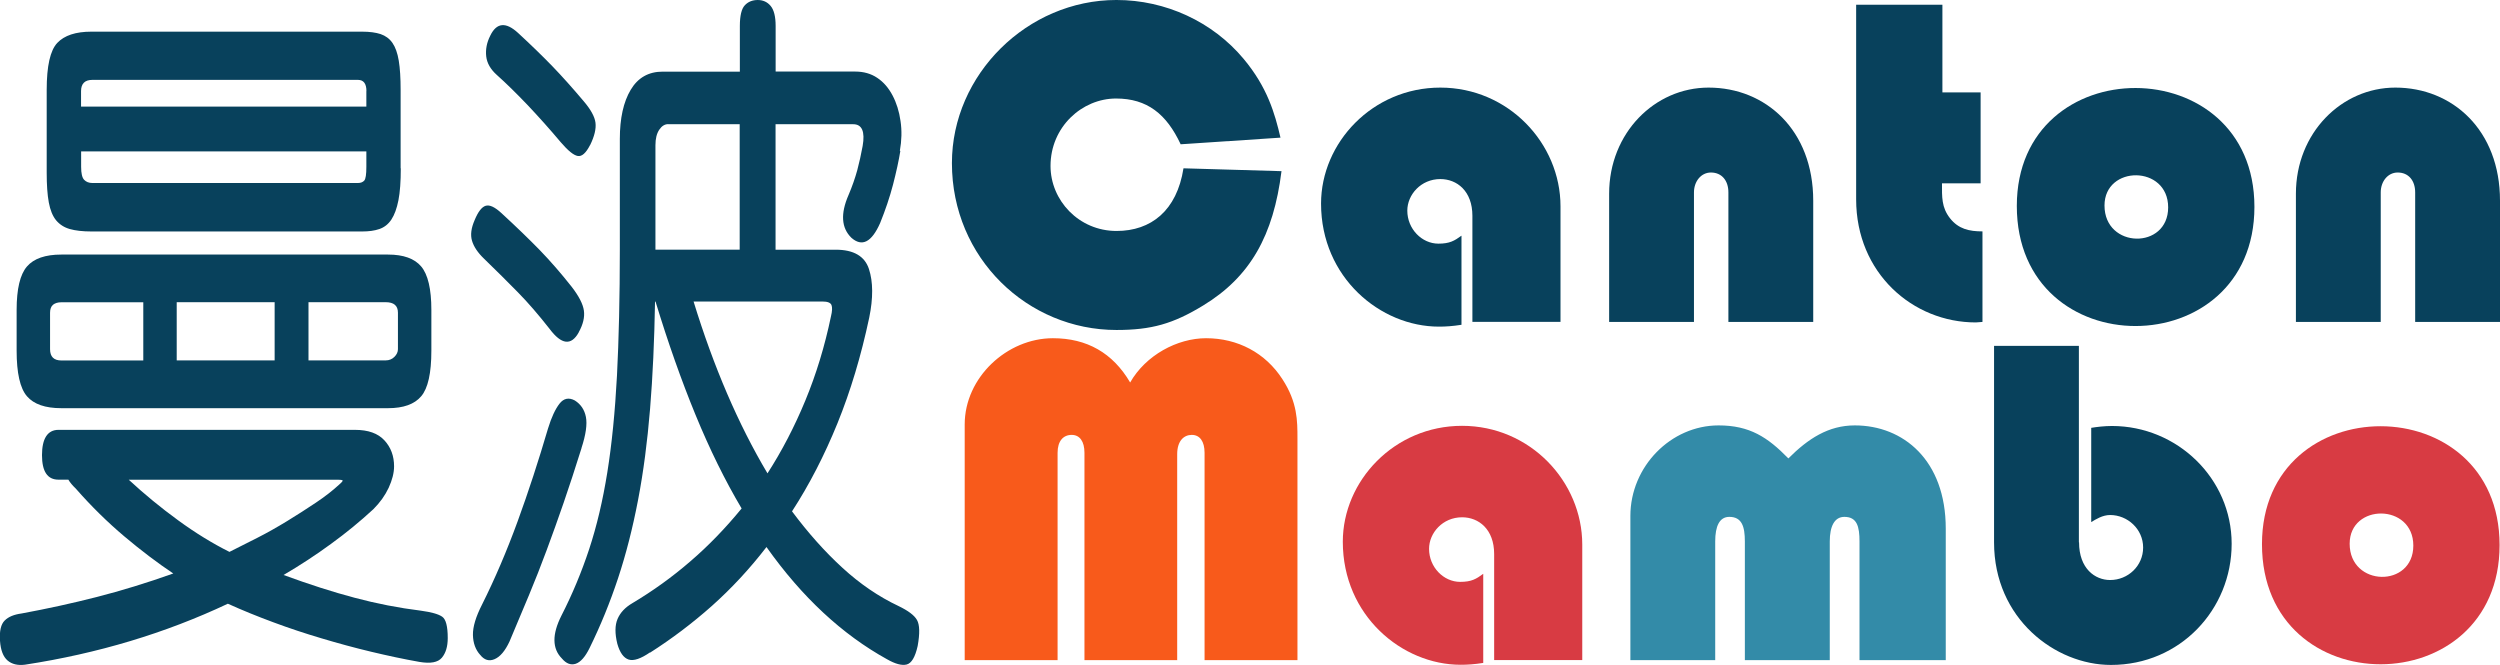 <?xml version="1.0" encoding="UTF-8"?>
<svg id="Layer_1" data-name="Layer 1" xmlns="http://www.w3.org/2000/svg" viewBox="0 0 297.66 79.18">
  <defs>
    <style>
      .cls-1 {
        fill: #f85a1b;
      }

      .cls-2 {
        fill: #338ba8;
      }

      .cls-3 {
        fill: #08415c;
      }

      .cls-4 {
        fill: #d83b43;
      }
    </style>
  </defs>
  <g>
    <path class="cls-3" d="M140.57,17.17c-1.68-3.59-3.98-5.44-7.69-5.44-4.04,0-7.8,3.37-7.8,8.03,0,4.1,3.37,7.74,7.86,7.74,4.1,0,7.18-2.41,7.97-7.46l11.67.34c-.95,7.63-3.7,12.57-9.32,15.99-3.59,2.19-6.17,2.92-10.33,2.92-10.55,0-19.59-8.53-19.59-19.87,0-10.55,8.98-19.42,19.59-19.42,5.84,0,11.45,2.58,15.15,7.02,2.81,3.37,3.7,6.45,4.38,9.37l-11.9.79Z"/>
    <path class="cls-3" d="M175.31,25.7c0-2.97-1.85-4.38-3.82-4.38-2.3,0-3.93,1.85-3.93,3.76,0,2.19,1.74,3.93,3.7,3.93,1.35,0,1.91-.34,2.75-.95v10.61c-1.07.17-1.91.22-2.69.22-6.96,0-14.03-5.84-14.03-14.65,0-7.24,6.12-13.81,14.2-13.81s14.31,6.62,14.31,14.14v13.75h-10.49v-12.63Z"/>
    <path class="cls-3" d="M215.89,38.33h-10.1v-15.43c0-1.4-.79-2.36-2.08-2.36-1.18,0-2.02,1.07-2.02,2.36v15.43h-10.1v-15.27c0-7.24,5.44-12.63,11.84-12.63,6.79,0,12.46,5.05,12.46,13.47v14.42Z"/>
    <path class="cls-3" d="M231.27.56v10.44h4.55v10.83h-4.6c0,1.63-.06,2.86.95,4.15,1.01,1.29,2.3,1.57,3.87,1.57v10.78c-.28,0-.5.06-.79.06-7.52,0-14.25-5.89-14.25-14.65V.56h10.27Z"/>
    <path class="cls-3" d="M240.13,24.52c0-18.74,28.29-18.74,28.29.11s-28.29,19.02-28.29-.11ZM250.57,24.47c0,5.16,7.58,5.28,7.58.22s-7.58-5.05-7.58-.22Z"/>
    <path class="cls-3" d="M297.66,38.33h-10.1v-15.43c0-1.4-.79-2.36-2.08-2.36-1.18,0-2.02,1.07-2.02,2.36v15.43h-10.1v-15.27c0-7.24,5.44-12.63,11.84-12.63,6.79,0,12.46,5.05,12.46,13.47v14.42Z"/>
    <path class="cls-1" d="M140.18,78.6h-11.06v-24.69c0-1.35-.56-2.13-1.52-2.13-1.01,0-1.68.73-1.68,2.13v24.69h-11.06v-28.06c0-5.61,5.05-10.27,10.5-10.27,4.04,0,7.13,1.74,9.2,5.27,1.85-3.25,5.61-5.27,9.04-5.27,3.76,0,7.07,1.74,9.09,4.88,1.79,2.75,1.79,4.94,1.79,7.07v26.38h-11.06v-24.69c0-1.35-.56-2.13-1.52-2.13s-1.74.73-1.74,2.3v24.53Z"/>
    <path class="cls-4" d="M177.9,65.97c0-2.97-1.85-4.38-3.82-4.38-2.3,0-3.93,1.85-3.93,3.76,0,2.19,1.74,3.93,3.7,3.93,1.35,0,1.91-.34,2.75-.96v10.61c-1.07.17-1.91.22-2.69.22-6.96,0-14.03-5.84-14.03-14.65,0-7.24,6.12-13.8,14.2-13.8s14.31,6.62,14.31,14.14v13.75h-10.49v-12.63Z"/>
    <path class="cls-2" d="M217.85,78.6h-10.1v-14.14c0-1.74-.34-2.92-1.85-2.92-1.18,0-1.68,1.12-1.68,2.92v14.14h-10.1v-17.17c0-5.89,4.83-10.78,10.5-10.78,3.7,0,5.84,1.4,8.31,3.93,2.36-2.36,4.77-3.93,7.91-3.93,5.78,0,10.83,4.15,10.83,12.29v15.66h-10.27v-14.14c0-1.74-.28-2.92-1.8-2.92-1.18,0-1.74,1.12-1.74,2.92v14.14Z"/>
    <path class="cls-3" d="M247.54,64.57c0,3.14,1.91,4.49,3.7,4.49,2.13,0,3.93-1.68,3.93-3.87s-1.85-3.87-3.93-3.87c-.9,0-1.68.5-2.25.84v-11.22c.67-.11,1.57-.22,2.47-.22,7.75,0,14.25,6.23,14.25,14.03s-6.12,14.42-14.37,14.42c-6.62,0-13.92-5.5-13.92-14.59v-23.4h10.1v23.4Z"/>
    <path class="cls-4" d="M269.32,64.79c0-18.74,28.29-18.74,28.29.11s-28.29,19.03-28.29-.11ZM279.76,64.74c0,5.16,7.58,5.28,7.58.22s-7.58-5.05-7.58-.22Z"/>
  </g>
  <g>
    <path class="cls-3" d="M9.04,58.19c-.41-.39-.71-.75-.9-1.08h-1.18c-1.31,0-1.96-.97-1.96-2.92s.65-3.01,1.96-3.01h35.31c1.57,0,2.74.42,3.5,1.25.77.83,1.15,1.87,1.15,3.09,0,.78-.22,1.63-.64,2.55-.43.92-1.04,1.77-1.82,2.55-1.57,1.45-3.25,2.83-5.04,4.13-1.79,1.31-3.68,2.55-5.66,3.71,3.03,1.11,5.85,2.02,8.46,2.71,2.62.7,5.25,1.21,7.9,1.54,1.23.17,2.07.4,2.52.71.45.3.67,1.15.67,2.55,0,1-.23,1.78-.7,2.34-.47.56-1.35.72-2.66.5-1.87-.33-3.78-.74-5.75-1.21s-3.92-1-5.89-1.59c-1.96-.58-3.89-1.22-5.77-1.92-1.89-.7-3.69-1.43-5.41-2.21-7.44,3.51-15.49,5.93-24.16,7.26-.86.11-1.55-.06-2.07-.5-.52-.45-.82-1.22-.9-2.34-.08-1.17.11-1.98.56-2.42.45-.45,1.12-.72,2.02-.84,3.03-.56,6.01-1.21,8.94-1.96,2.93-.75,5.97-1.68,9.11-2.8-1.91-1.28-3.85-2.75-5.83-4.42-1.98-1.67-3.91-3.56-5.77-5.68ZM51.36,41.75c0,2.67-.4,4.48-1.21,5.43-.8.95-2.12,1.42-3.95,1.42H7.3c-1.91,0-3.27-.47-4.09-1.42-.82-.95-1.23-2.76-1.23-5.43v-4.84c0-2.51.41-4.23,1.23-5.18.82-.95,2.19-1.42,4.09-1.42h38.9c1.83,0,3.15.47,3.95,1.42.8.95,1.21,2.67,1.21,5.18v4.84ZM47.72,20.04c0,1.56-.09,2.83-.28,3.8-.19.97-.47,1.74-.84,2.3-.37.56-.85.93-1.43,1.13-.58.2-1.26.29-2.05.29H10.89c-1.05,0-1.91-.1-2.58-.29-.67-.19-1.21-.54-1.63-1.04-.41-.5-.7-1.21-.87-2.13s-.25-2.1-.25-3.55v-9.85c0-2.84.42-4.7,1.26-5.59.84-.89,2.19-1.34,4.06-1.34h32.23c.9,0,1.63.1,2.21.29.58.2,1.05.54,1.4,1.04.35.5.61,1.21.76,2.13.15.92.22,2.07.22,3.46v9.35ZM5.96,41.58c0,.89.45,1.34,1.35,1.34h9.75v-6.93H7.3c-.41,0-.74.1-.98.29-.24.2-.36.52-.36.96v4.34ZM43.63,10.85c0-.89-.34-1.34-1.01-1.34H11c-.9,0-1.35.45-1.35,1.34v1.84h33.97v-1.84ZM43.63,18.03H9.66v1.84c0,.78.12,1.29.36,1.54.24.25.57.38.98.38h31.61c.34,0,.59-.1.76-.29.17-.19.25-.74.25-1.63v-1.84ZM15.32,57.11c1.87,1.73,3.83,3.34,5.89,4.84,2.05,1.5,4.09,2.75,6.11,3.76,1.01-.5,2.11-1.06,3.31-1.67,1.2-.61,2.38-1.28,3.56-2,1.18-.72,2.31-1.45,3.39-2.17,1.08-.72,2.02-1.45,2.8-2.17.26-.22.4-.38.42-.46.02-.08-.18-.12-.59-.12H15.32ZM21.04,42.91h11.66v-6.93h-11.66v6.93ZM45.92,42.91c.41,0,.76-.14,1.04-.42s.42-.58.42-.92v-4.34c0-.84-.49-1.25-1.46-1.25h-9.19v6.93h9.19Z"/>
    <path class="cls-3" d="M68.91,39.57c-.9,1.62-2.06,1.48-3.48-.42-1.31-1.67-2.56-3.12-3.76-4.34-1.2-1.22-2.54-2.56-4.04-4.01-.75-.72-1.22-1.43-1.43-2.13-.21-.7-.1-1.52.31-2.46.41-1,.85-1.57,1.32-1.71.47-.14,1.09.15,1.88.88,1.76,1.62,3.27,3.08,4.54,4.38,1.27,1.31,2.54,2.77,3.81,4.38.86,1.11,1.35,2.06,1.46,2.84.11.78-.09,1.64-.62,2.59ZM69.24,53.35c-.75,2.39-1.46,4.57-2.13,6.51-.67,1.95-1.35,3.83-2.02,5.64-.67,1.81-1.37,3.59-2.1,5.34-.73,1.75-1.5,3.6-2.33,5.55-.52,1.11-1.11,1.81-1.77,2.09-.65.28-1.22.11-1.71-.5-.56-.61-.85-1.41-.87-2.38-.02-.97.35-2.18,1.09-3.63,1.53-3.06,2.94-6.36,4.23-9.89s2.49-7.22,3.62-11.06c.41-1.34.87-2.32,1.37-2.96.5-.64,1.11-.76,1.82-.38.71.45,1.15,1.1,1.32,1.96.17.86,0,2.1-.53,3.72ZM70.25,17.28c-.49.95-.97,1.38-1.46,1.29-.49-.08-1.16-.63-2.02-1.63-1.31-1.56-2.63-3.03-3.95-4.43-1.33-1.39-2.55-2.59-3.67-3.59-.75-.67-1.17-1.41-1.26-2.21-.09-.81.06-1.63.48-2.46.75-1.56,1.85-1.67,3.31-.33,1.57,1.45,2.93,2.77,4.09,3.97,1.16,1.2,2.39,2.58,3.7,4.13.86,1,1.34,1.87,1.43,2.59.09.72-.12,1.61-.64,2.67ZM77.43,77.65c-1.12.78-1.98,1.07-2.58.88-.6-.2-1.05-.82-1.35-1.88-.3-1.22-.29-2.21.03-2.96.32-.75.91-1.38,1.77-1.88,2.43-1.45,4.73-3.1,6.89-4.97,2.17-1.86,4.2-3.97,6.11-6.3-1.98-3.34-3.81-7.06-5.49-11.15-1.68-4.09-3.27-8.59-4.76-13.48h-.06c-.08,4.62-.27,8.88-.59,12.77-.32,3.9-.79,7.51-1.43,10.85-.64,3.34-1.43,6.44-2.38,9.31-.95,2.87-2.08,5.64-3.39,8.31-.52,1.06-1.07,1.68-1.65,1.88-.58.19-1.13-.01-1.65-.63-1.16-1.17-1.18-2.87-.06-5.09,1.31-2.56,2.41-5.21,3.31-7.93.9-2.73,1.62-5.77,2.16-9.14.54-3.37.92-7.21,1.15-11.52.22-4.31.34-9.34.34-15.07v-13.11c0-2.45.43-4.4,1.29-5.84.86-1.45,2.13-2.17,3.81-2.17h9.19V3.09c0-1.22.2-2.05.59-2.46.39-.42.91-.63,1.54-.63s1.15.24,1.54.71c.39.47.59,1.27.59,2.38v5.43h9.47c1.01,0,1.89.25,2.63.75.75.5,1.35,1.2,1.82,2.09.47.89.79,1.91.95,3.05.17,1.14.14,2.32-.08,3.55h.06c-.19,1.17-.48,2.5-.87,4.01-.39,1.5-.91,3.03-1.54,4.59-1.01,2.28-2.15,2.87-3.42,1.75-1.2-1.17-1.31-2.87-.34-5.09.45-1.06.79-2.05,1.04-2.96.24-.92.46-1.88.64-2.88.3-1.72-.08-2.59-1.12-2.59h-9.25v14.94h7.17c2.13,0,3.45.77,3.95,2.3.5,1.53.51,3.47.03,5.8-.97,4.57-2.23,8.75-3.78,12.57-1.55,3.81-3.35,7.31-5.41,10.48,1.91,2.56,3.9,4.8,6,6.72,2.09,1.92,4.32,3.44,6.67,4.55,1.16.56,1.9,1.11,2.21,1.67.32.56.35,1.59.08,3.09-.3,1.34-.74,2.07-1.32,2.21-.58.14-1.35-.07-2.33-.63-5.34-2.95-10.13-7.4-14.35-13.36-2.02,2.62-4.19,4.95-6.5,7.01-2.32,2.06-4.78,3.92-7.4,5.59l.06-.08ZM79.56,14.78c-.41,0-.77.22-1.07.67-.3.45-.45,1.06-.45,1.84v12.44h10.03v-14.94h-8.52ZM82.58,35.9c2.39,7.79,5.32,14.61,8.8,20.46,1.72-2.67,3.22-5.56,4.51-8.68,1.29-3.12,2.31-6.46,3.05-10.02.15-.61.17-1.06.06-1.34-.11-.28-.47-.42-1.06-.42h-15.36Z"/>
  </g>
</svg>